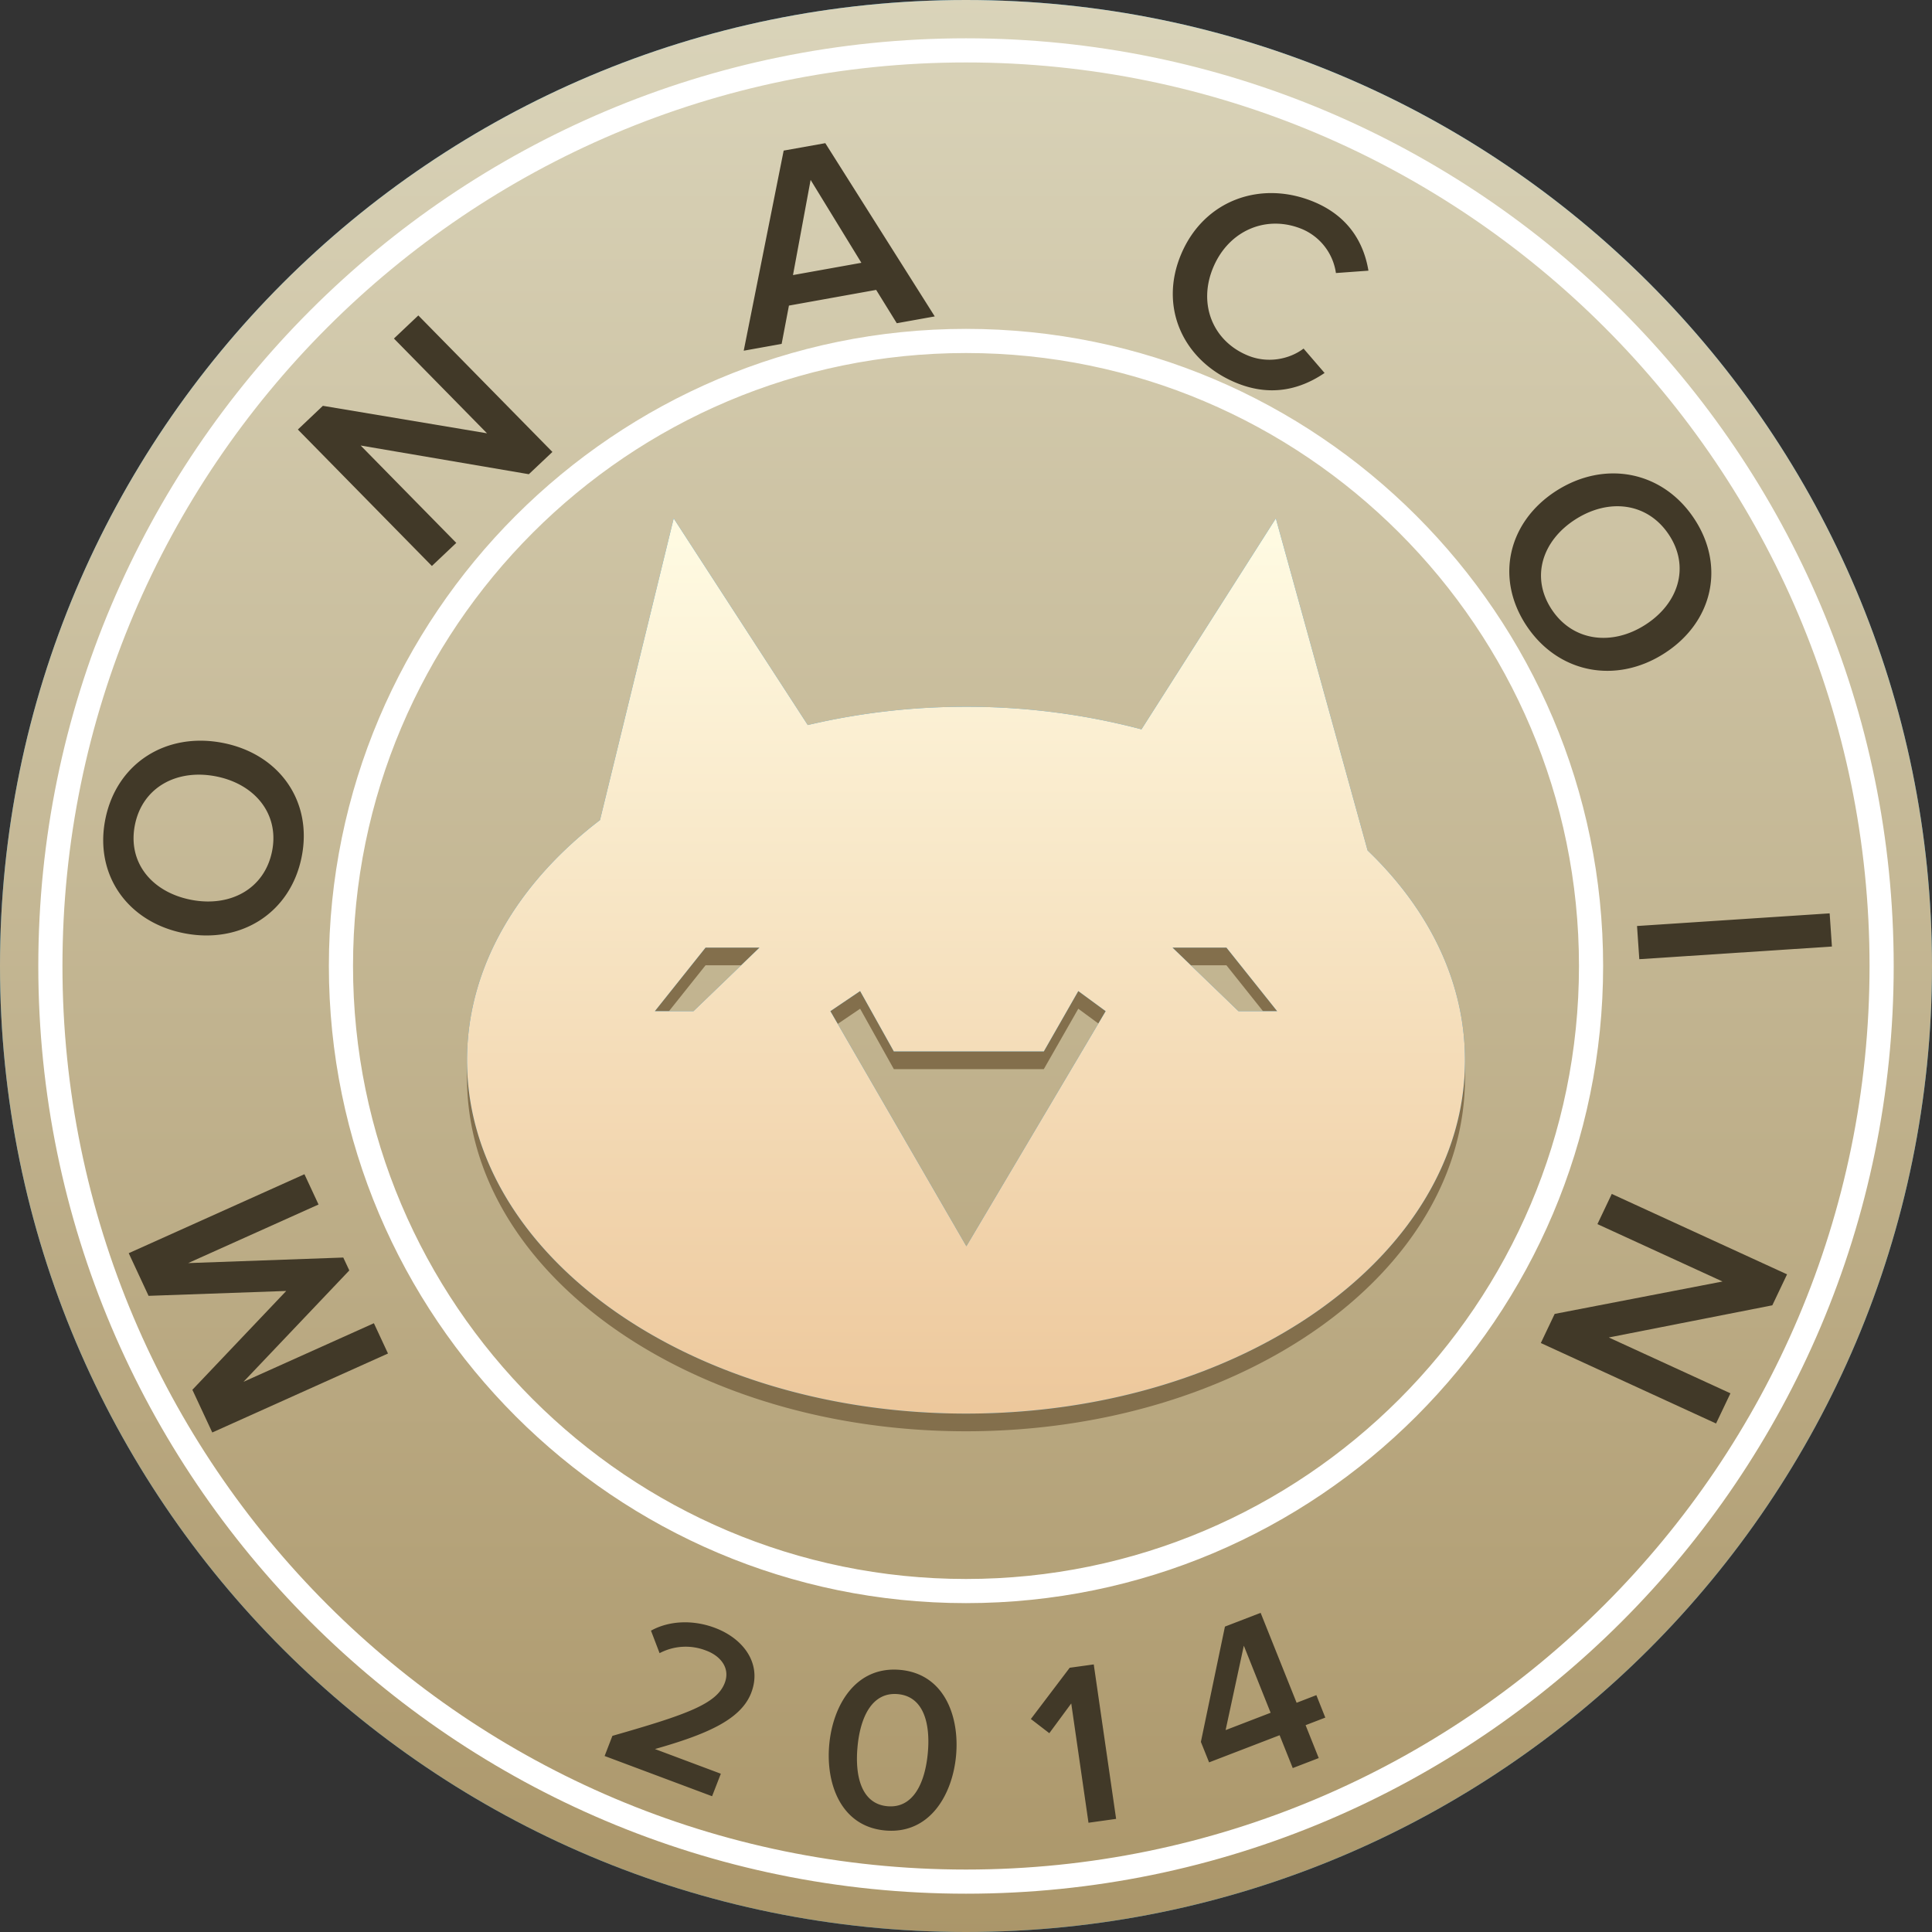 <svg height="40" width="40" xmlns="http://www.w3.org/2000/svg" xmlns:xlink="http://www.w3.org/1999/xlink"><rect width="100%" height="100%" fill="#333333" stroke="none"/><linearGradient id="a" x1="0%" x2="0%" y1="0%" y2="100%"><stop offset="0" stop-color="#dad4ba"/><stop offset="1" stop-color="#ab9669"/></linearGradient><linearGradient id="b" x1="0%" x2="0%" y1="0%" y2="100%"><stop offset="0" stop-color="#fffbe3"/><stop offset="1" stop-color="#edc89c"/></linearGradient><path d="m40 20c0-11.046-8.954-20-20-20s-20 8.954-20 20 8.954 20 20 20 20-8.954 20-20z" fill="#2484b9" fill-rule="evenodd"/><path d="m40 20c0-11.046-8.954-20-20-20s-20 8.954-20 20 8.954 20 20 20 20-8.954 20-20z" fill="url(#a)"/><g fill-rule="evenodd"><path d="m20 39.207c-10.591 0-19.207-8.616-19.207-19.207s8.616-19.207 19.207-19.207c10.59 0 19.207 8.616 19.207 19.207s-8.617 19.207-19.207 19.207zm0-37.914c-10.315 0-18.707 8.392-18.707 18.707s8.392 18.707 18.707 18.707 18.707-8.392 18.707-18.707-8.392-18.707-18.707-18.707zm0 31.898c-7.274 0-13.191-5.918-13.191-13.191 0-7.274 5.917-13.191 13.191-13.191 7.273 0 13.191 5.917 13.191 13.191 0 7.273-5.918 13.191-13.191 13.191zm0-25.882c-6.998 0-12.691 5.693-12.691 12.691 0 6.997 5.693 12.691 12.691 12.691 6.997 0 12.691-5.694 12.691-12.691 0-6.998-5.694-12.691-12.691-12.691z" fill="#fff"/><path d="m28.315 17.975-1.9-6.875-2.782 4.367a14.137 14.137 0 0 0 -3.633-.467 14.22 14.22 0 0 0 -3.276.378l-2.776-4.278-1.526 6.245c-1.708 1.306-2.753 3.052-2.753 4.972 0 4.04 4.625 7.316 10.331 7.316s10.331-3.276 10.331-7.316c0-1.626-.749-3.127-2.016-4.342zm-13.957 3.327h-.8l1.05-1.317h1.117zm5.65 4.867-2.816-4.867.616-.417.698 1.25h3.105l.714-1.25.567.417zm5.633-4.867-1.366-1.317h1.117l1.05 1.317z" fill="#836f4c"/><path d="m28.315 17.608-1.9-6.875-2.782 4.367a14.137 14.137 0 0 0 -3.633-.467 14.22 14.22 0 0 0 -3.276.378l-2.776-4.278-1.526 6.246c-1.708 1.305-2.753 3.051-2.753 4.971 0 4.041 4.625 7.317 10.331 7.317s10.331-3.276 10.331-7.317c0-1.626-.749-3.127-2.016-4.342zm-13.957 3.327h-.8l1.05-1.316h1.117zm5.65 4.867-2.816-4.867.616-.416.698 1.25h3.105l.714-1.25.567.416zm5.633-4.867-1.366-1.316h1.117l1.05 1.316z" fill="#2484b9"/></g><path d="m28.315 17.608-1.9-6.875-2.782 4.367a14.137 14.137 0 0 0 -3.633-.467 14.22 14.22 0 0 0 -3.276.378l-2.776-4.278-1.526 6.246c-1.708 1.305-2.753 3.051-2.753 4.971 0 4.041 4.625 7.317 10.331 7.317s10.331-3.276 10.331-7.317c0-1.626-.749-3.127-2.016-4.342zm-13.957 3.327h-.8l1.05-1.316h1.117zm5.65 4.867-2.816-4.867.616-.416.698 1.25h3.105l.714-1.25.567.416zm5.633-4.867-1.366-1.316h1.117l1.05 1.316z" fill="url(#b)"/><path d="m33.94 19.859-.047-.687 3.988-.262.047.687zm.519-6.332c-.999.642-2.196.416-2.853-.57-.656-.986-.385-2.152.614-2.794 1.001-.641 2.197-.416 2.853.57.657.987.386 2.153-.614 2.794zm.092-2.459c-.443-.665-1.243-.758-1.936-.313-.689.442-.929 1.201-.486 1.867.44.661 1.248.755 1.936.313.694-.445.926-1.206.486-1.867zm-7.595-6.326c-.731-.301-1.508.023-1.833.784-.326.76-.019 1.533.711 1.834.398.165.848.088 1.155-.143l.435.505c-.468.318-1.085.512-1.832.203-1.09-.45-1.61-1.56-1.133-2.673.477-1.114 1.649-1.525 2.739-1.075.746.309 1.043.879 1.134 1.427l-.673.049a1.168 1.168 0 0 0 -.703-.911zm-4.777 30.526-.454.616-.382-.294.804-1.061.498-.069.463 3.198-.572.08zm-3.852 2.63c-.919-.082-1.234-.971-1.158-1.782.075-.811.547-1.625 1.466-1.543s1.234.967 1.159 1.778c-.075.81-.547 1.629-1.467 1.547zm.262-2.823c-.536-.048-.779.48-.835 1.093-.057.613.084 1.18.62 1.228.535.048.778-.485.835-1.098s-.085-1.175-.62-1.223zm-.449-29.073-1.806.325-.151.793-.785.141.827-4.143.862-.154 2.266 3.587-.786.141zm-1.357-2.277-.365 1.97 1.416-.254zm-1.231 31.326c-.216.557-.93.859-1.992 1.161l1.364.511-.181.466-2.225-.833.161-.417c1.538-.44 2.156-.659 2.325-1.093.123-.317-.097-.565-.378-.67a1.158 1.158 0 0 0 -.97.051l-.178-.466c.396-.219.893-.22 1.321-.059.595.222.987.747.753 1.349zm-8.085-25.827 1.98 2.016-.505.478-2.775-2.825.518-.491 3.398.569-1.927-1.962.505-.478 2.776 2.826-.488.461zm-1.223 8.524c-.234 1.156-1.259 1.803-2.43 1.574-1.172-.228-1.866-1.211-1.632-2.367.235-1.156 1.259-1.803 2.431-1.574 1.171.228 1.866 1.211 1.631 2.367zm-1.772-1.674c-.812-.159-1.521.226-1.678 1.001-.158.78.348 1.395 1.16 1.554.807.158 1.519-.22 1.678-1.001.157-.774-.354-1.396-1.16-1.554zm2.123 8.864-2.7 1.213 3.212-.115.125.267-2.191 2.306 2.7-1.213.292.627-3.638 1.635-.412-.884 1.943-2.046-2.85.101-.411-.883 3.638-1.635zm19.505 8.454.745 1.862.409-.158.185.465-.408.157.272.681-.538.207-.272-.68-1.46.562-.17-.424.498-2.387zm.207 2.069-.555-1.389-.377 1.748zm9.356-8.929-2.59-1.188.297-.625 3.629 1.665-.305.641-3.386.666 2.519 1.156-.298.625-3.628-1.666.287-.603z" fill="#413928" fill-rule="evenodd"/></svg>